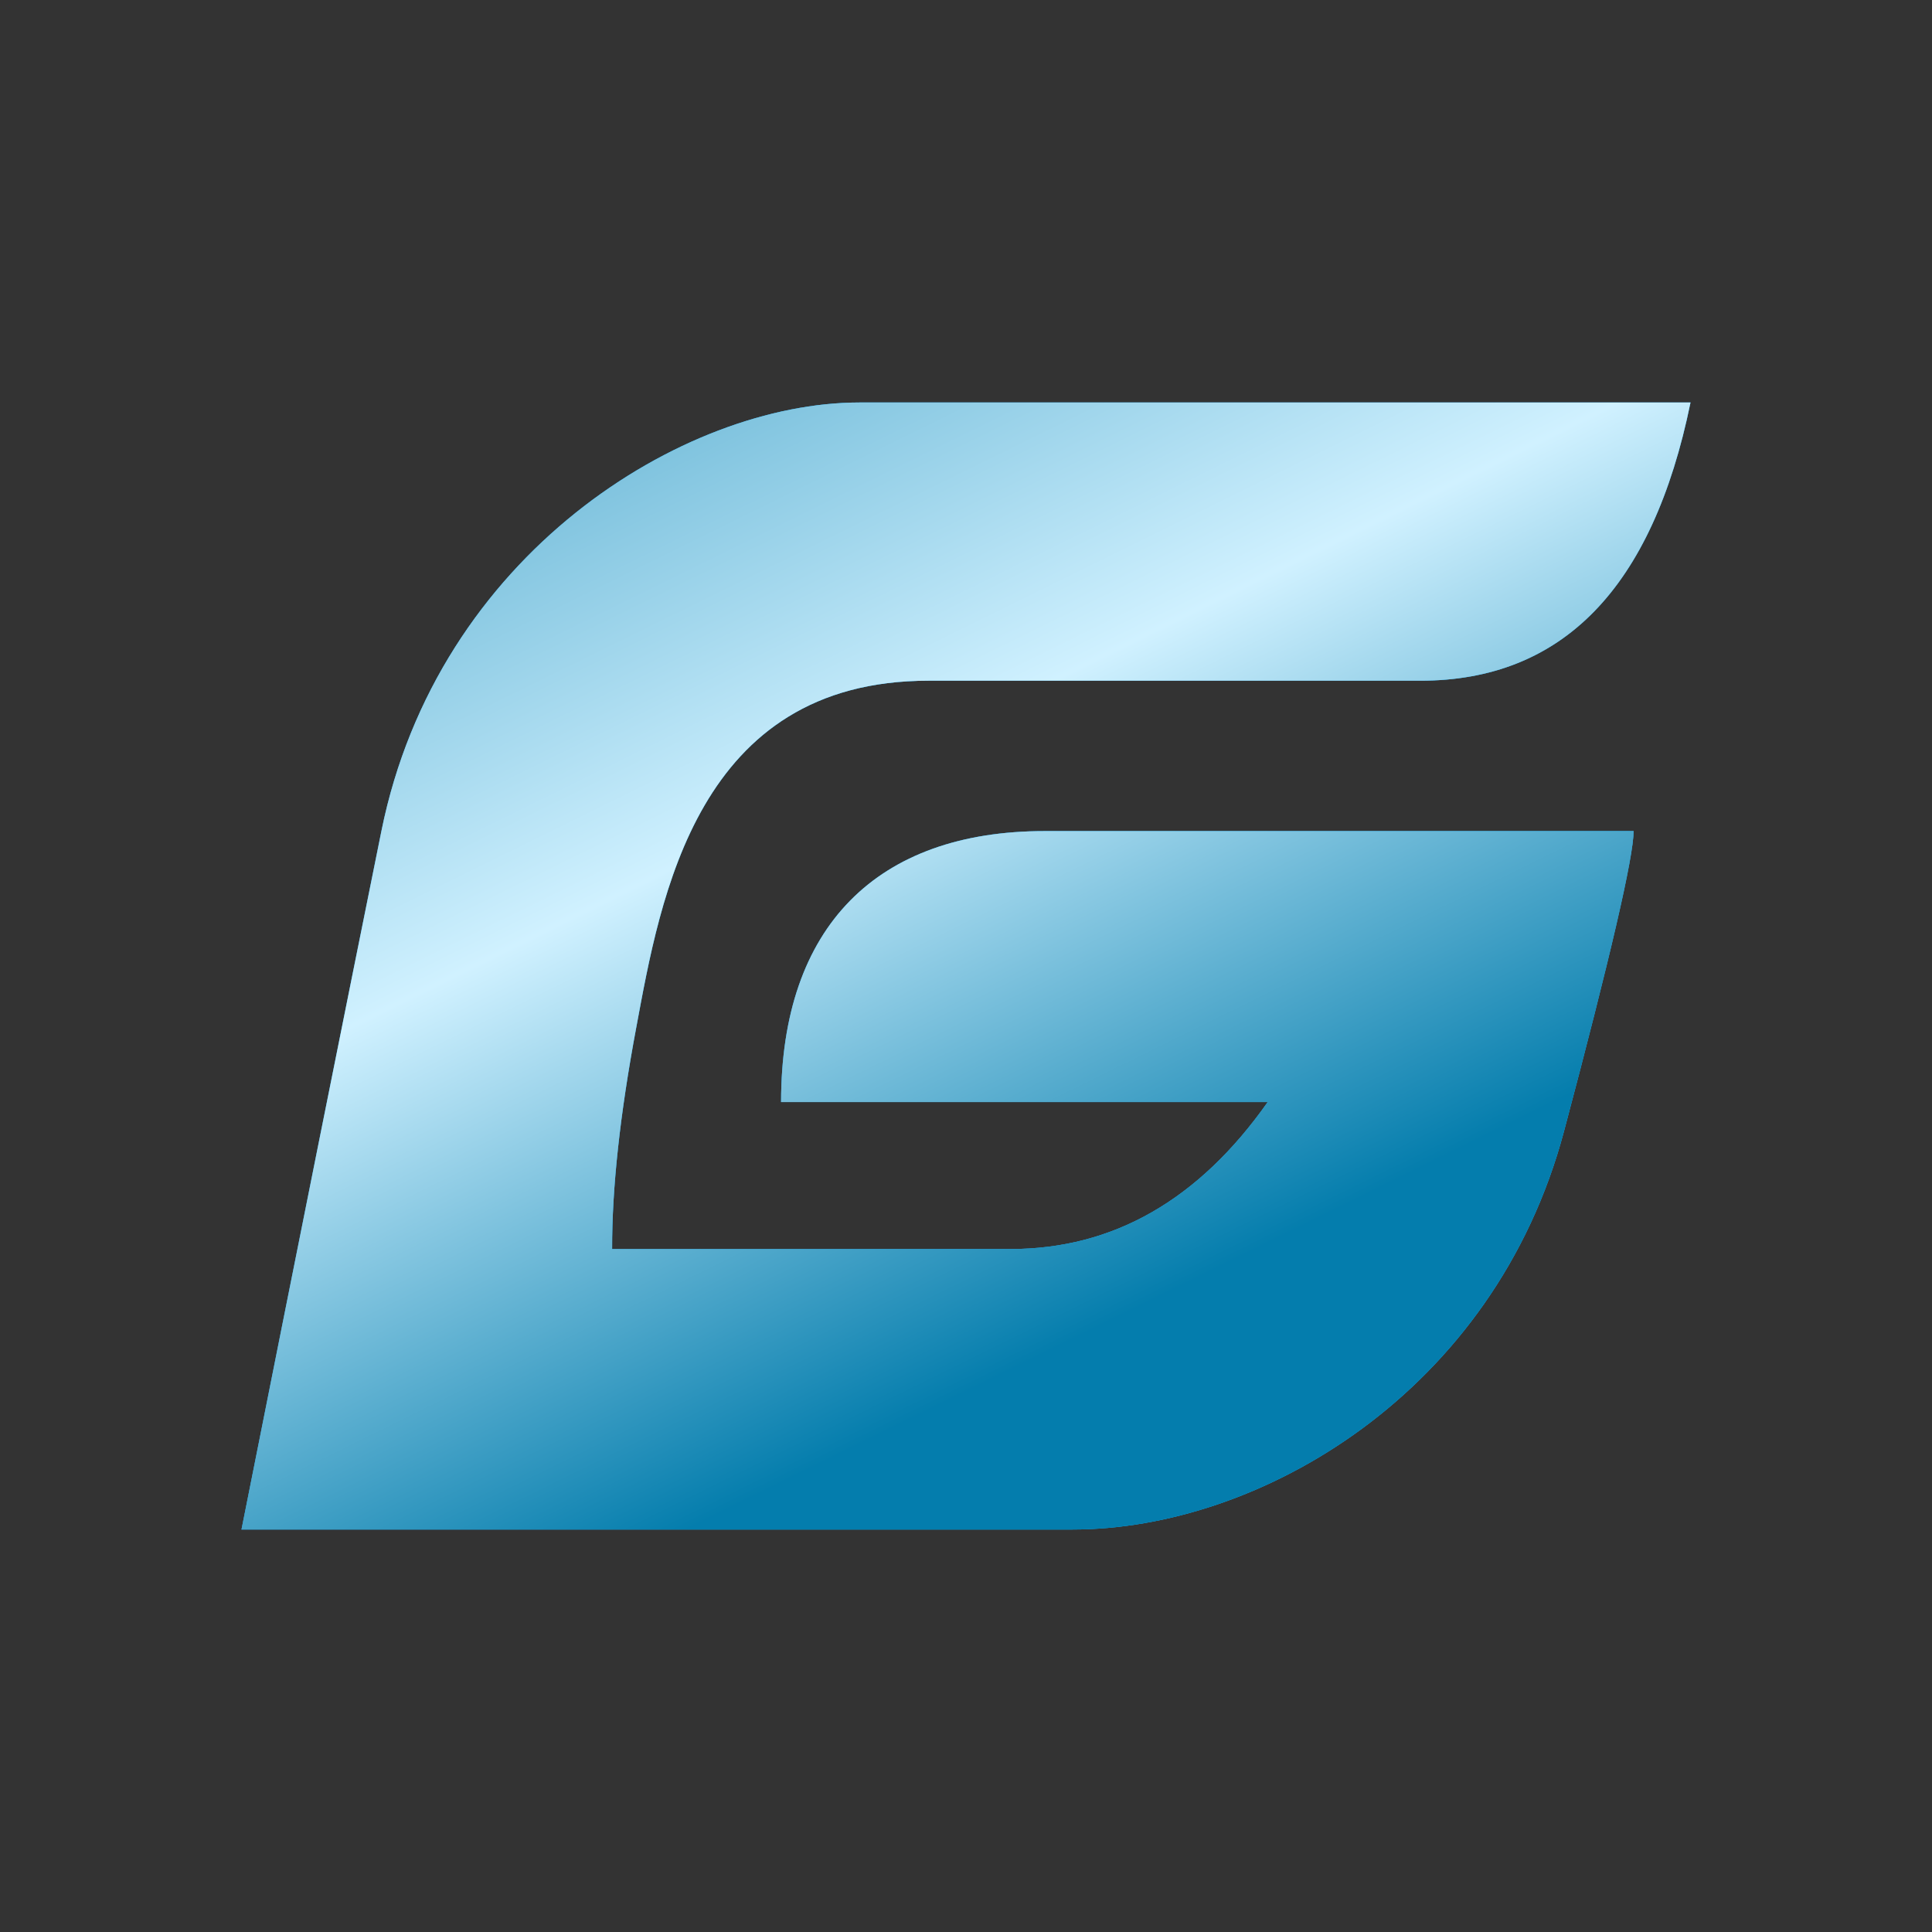 <svg xmlns="http://www.w3.org/2000/svg" xmlns:xlink="http://www.w3.org/1999/xlink" width="24" height="24" viewBox="0 0 24 24">
  <rect x="0" y="0" width="24" height="24" fill="#333333" stroke="none"/>
  <defs>
    <linearGradient id="logo_tencent-active-b" x1="-7.021%" x2="-76.747%" y1="124.022%" y2="13.965%">
      <stop offset="0%" stop-color="#006E98"/>
      <stop offset="38.539%" stop-color="#FFF"/>
      <stop offset="100%" stop-color="#006E98"/>
    </linearGradient>
    <path id="logo_tencent-active-a" d="M21,5 C15.574,5 12.133,5 10.676,5 C8.492,5 5.434,6.882 4.738,10.324 C4.274,12.619 3.694,15.511 3,19 C8.333,19 11.774,19 13.325,19 C15.65,19 18.565,17.299 19.429,14.051 C20.005,11.885 20.293,10.643 20.293,10.324 C16.805,10.324 14.367,10.324 12.978,10.324 C10.895,10.324 9.703,11.51 9.703,13.69 C11.886,13.69 13.901,13.69 15.748,13.69 C14.892,14.907 13.827,15.516 12.554,15.516 C11.28,15.516 9.631,15.516 7.604,15.516 C7.602,14.763 7.701,13.847 7.903,12.768 C8.205,11.148 8.656,8.456 11.534,8.456 C14.412,8.456 14.991,8.456 17.642,8.456 C19.41,8.456 20.529,7.304 21,5 Z"/>
  </defs>
  <g fill="none" fill-rule="evenodd">
    <use fill="#2597FF" xlink:href="#logo_tencent-active-a"/>
    <use fill="#00DCFF" fill-opacity=".5" xlink:href="#logo_tencent-active-a"/>
    <use fill="url(#logo_tencent-active-b)" fill-opacity=".8" xlink:href="#logo_tencent-active-a" style="mix-blend-mode:hard-light"/>
  </g>
</svg>
